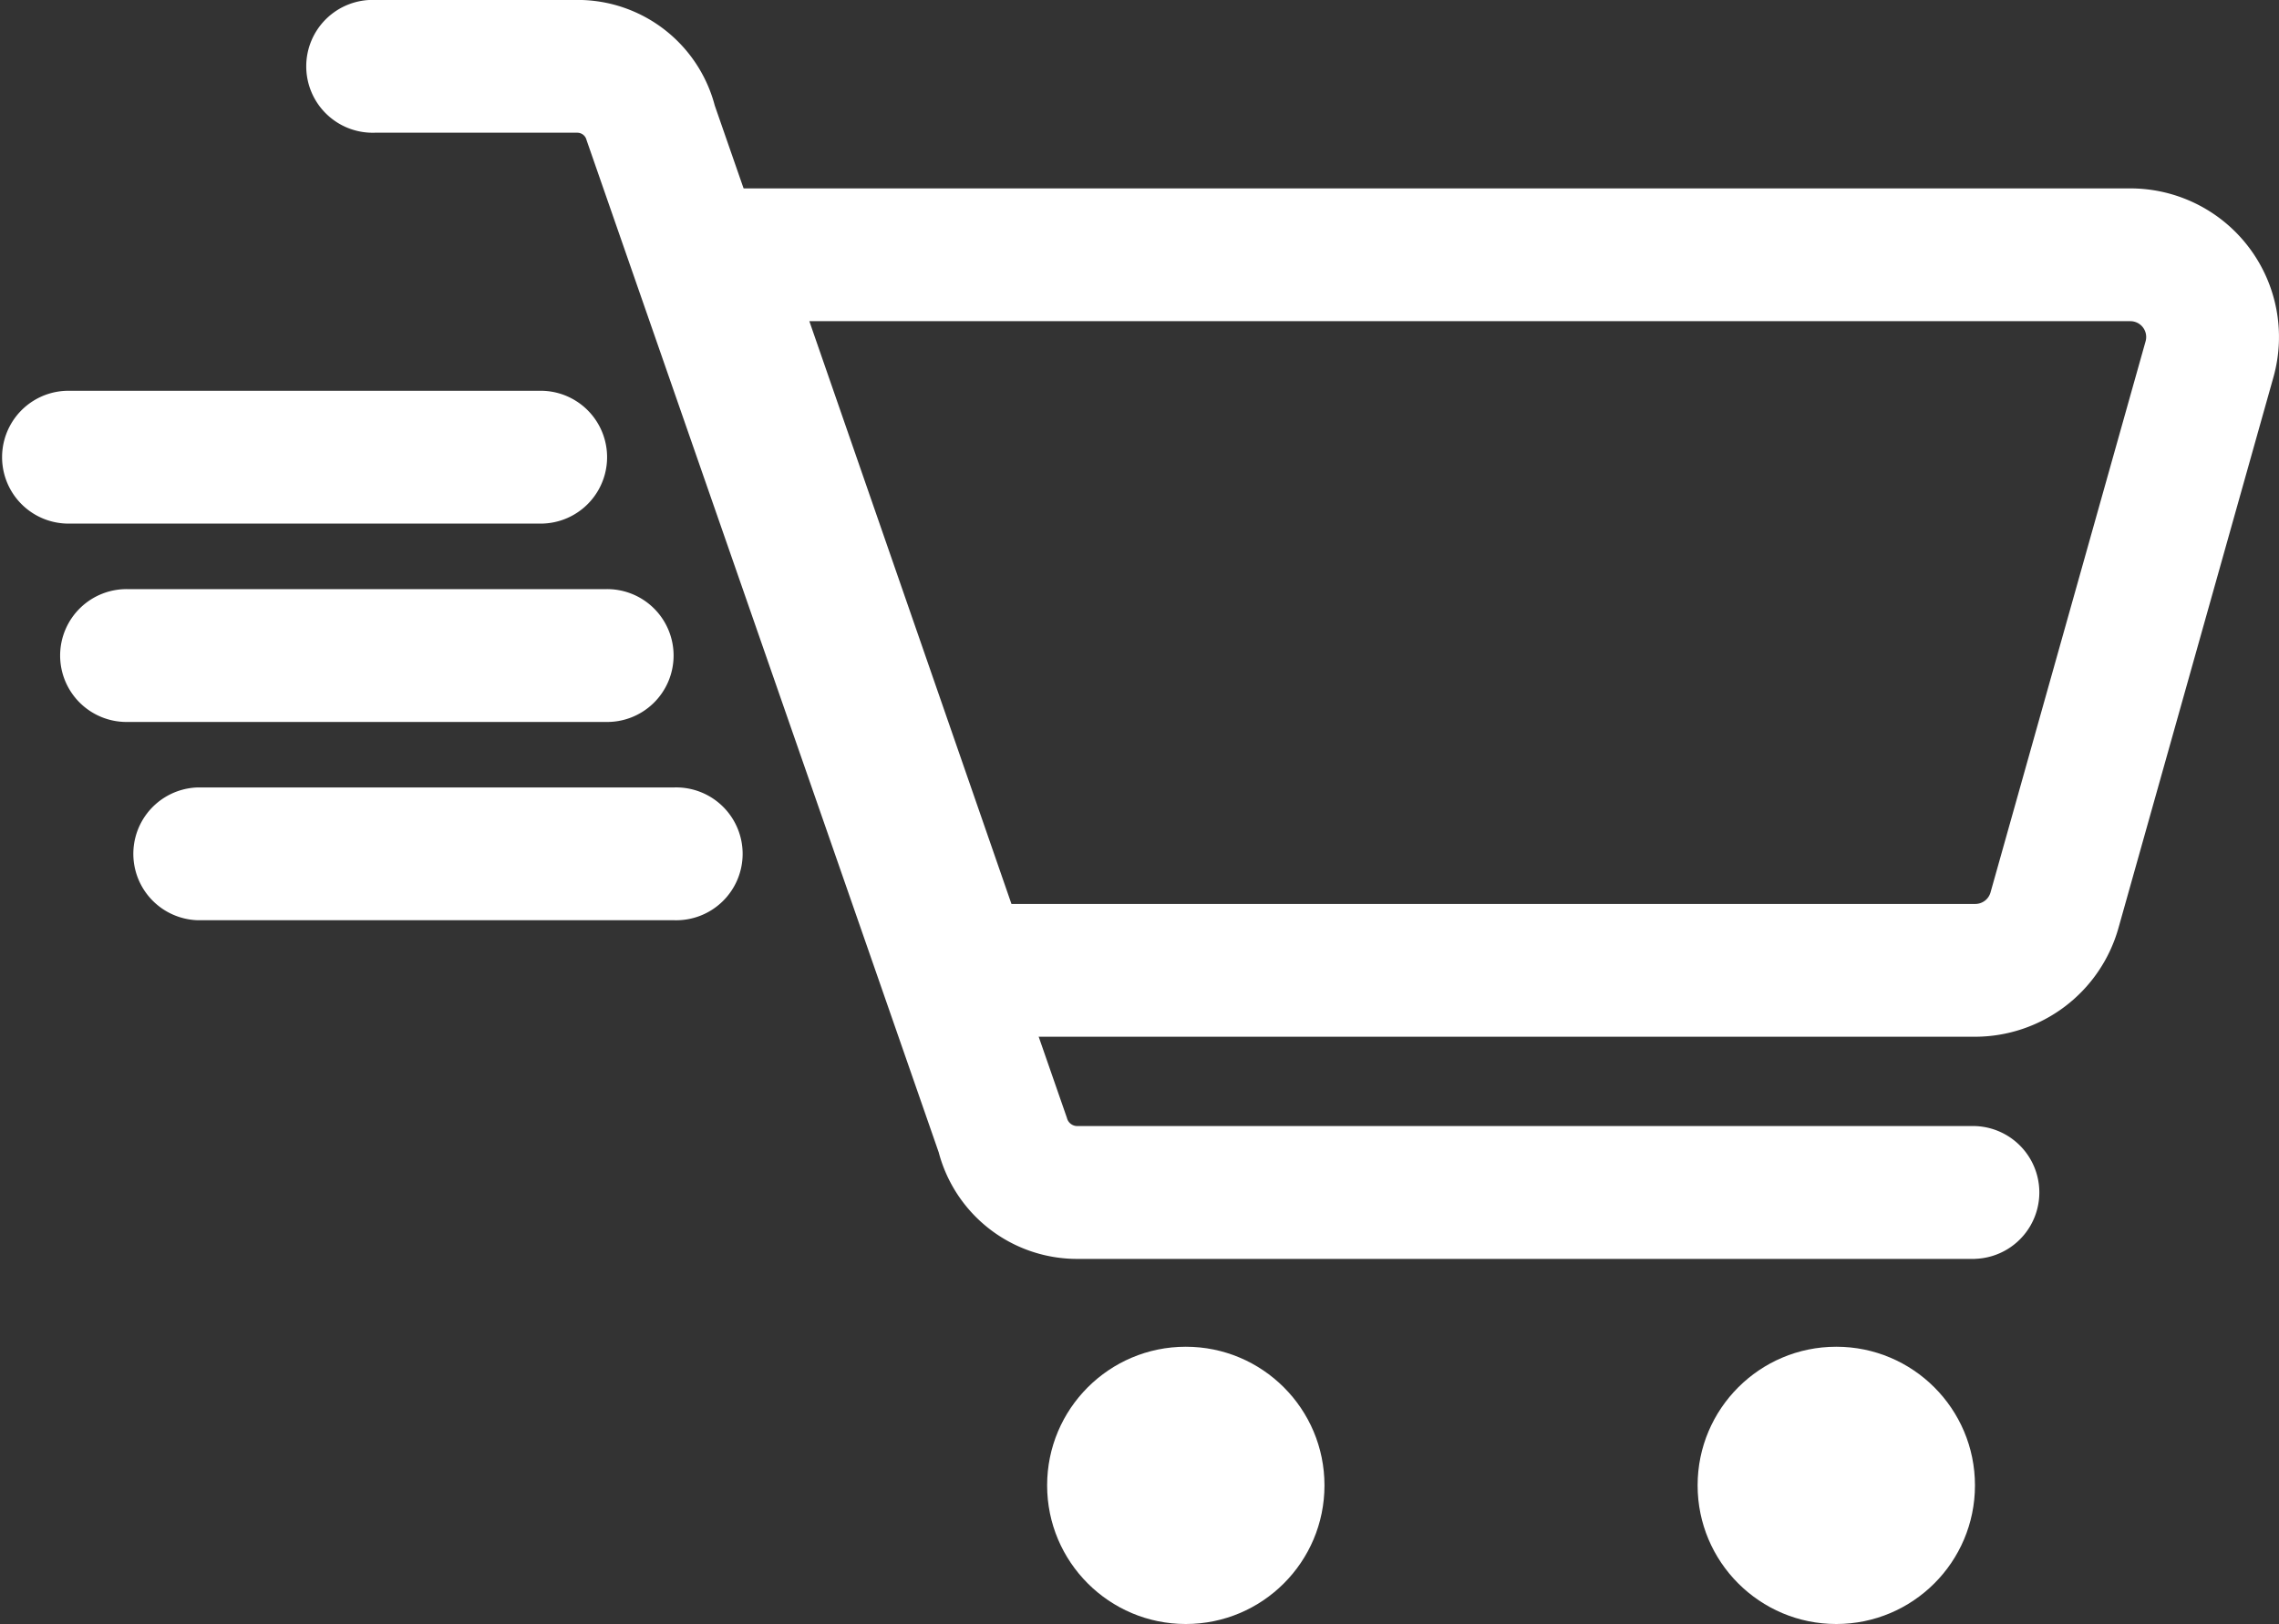 <svg height="24.964" viewBox="0 0 35.021 24.964" width="35.021" xmlns="http://www.w3.org/2000/svg"><rect x="0" y="0" width="35.021" height="24.964" fill="#333333" stroke="none"/><g fill="#fff"><path d="m126.5 133.573h-13.793a2.2 2.2 0 0 1 -2.131-1.638l-5.412-15.561a.146.146 0 0 0 -.142-.112h-3.112a1.021 1.021 0 1 1 0-2.041h3.112a2.179 2.179 0 0 1 2.113 1.624l5.411 15.56a.164.164 0 0 0 .16.126h13.794a1.021 1.021 0 0 1 0 2.041z" transform="translate(-96.151 -114.222)"/><path d="m135.876 135.776h-16.264l-4.52-13.04h23.166a2.284 2.284 0 0 1 2.2 2.9l-2.383 8.472a2.292 2.292 0 0 1 -2.199 1.668zm-14.811-2.041h14.811a.244.244 0 0 0 .234-.177l2.383-8.472a.243.243 0 0 0 -.234-.309h-20.3z" transform="translate(-105.522 -119.84)"/><circle cx="18.222" cy="22.832" r="2.131"/><circle cx="28.218" cy="22.832" r="2.131"/><path d="m95.3 133.923h-7.319a1.021 1.021 0 0 1 0-2.041h7.319a1.021 1.021 0 0 1 0 2.041z" transform="translate(-86.96 -125.875)"/><path d="m101.23 151.846h-7.321a1.021 1.021 0 0 1 0-2.041h7.321a1.021 1.021 0 1 1 0 2.041z" transform="translate(-90.871 -137.701)"/><path d="m98.126 142.884h-7.326a1.021 1.021 0 1 1 0-2.041h7.321a1.021 1.021 0 1 1 0 2.041z" transform="translate(-88.823 -131.787)"/></g></svg>